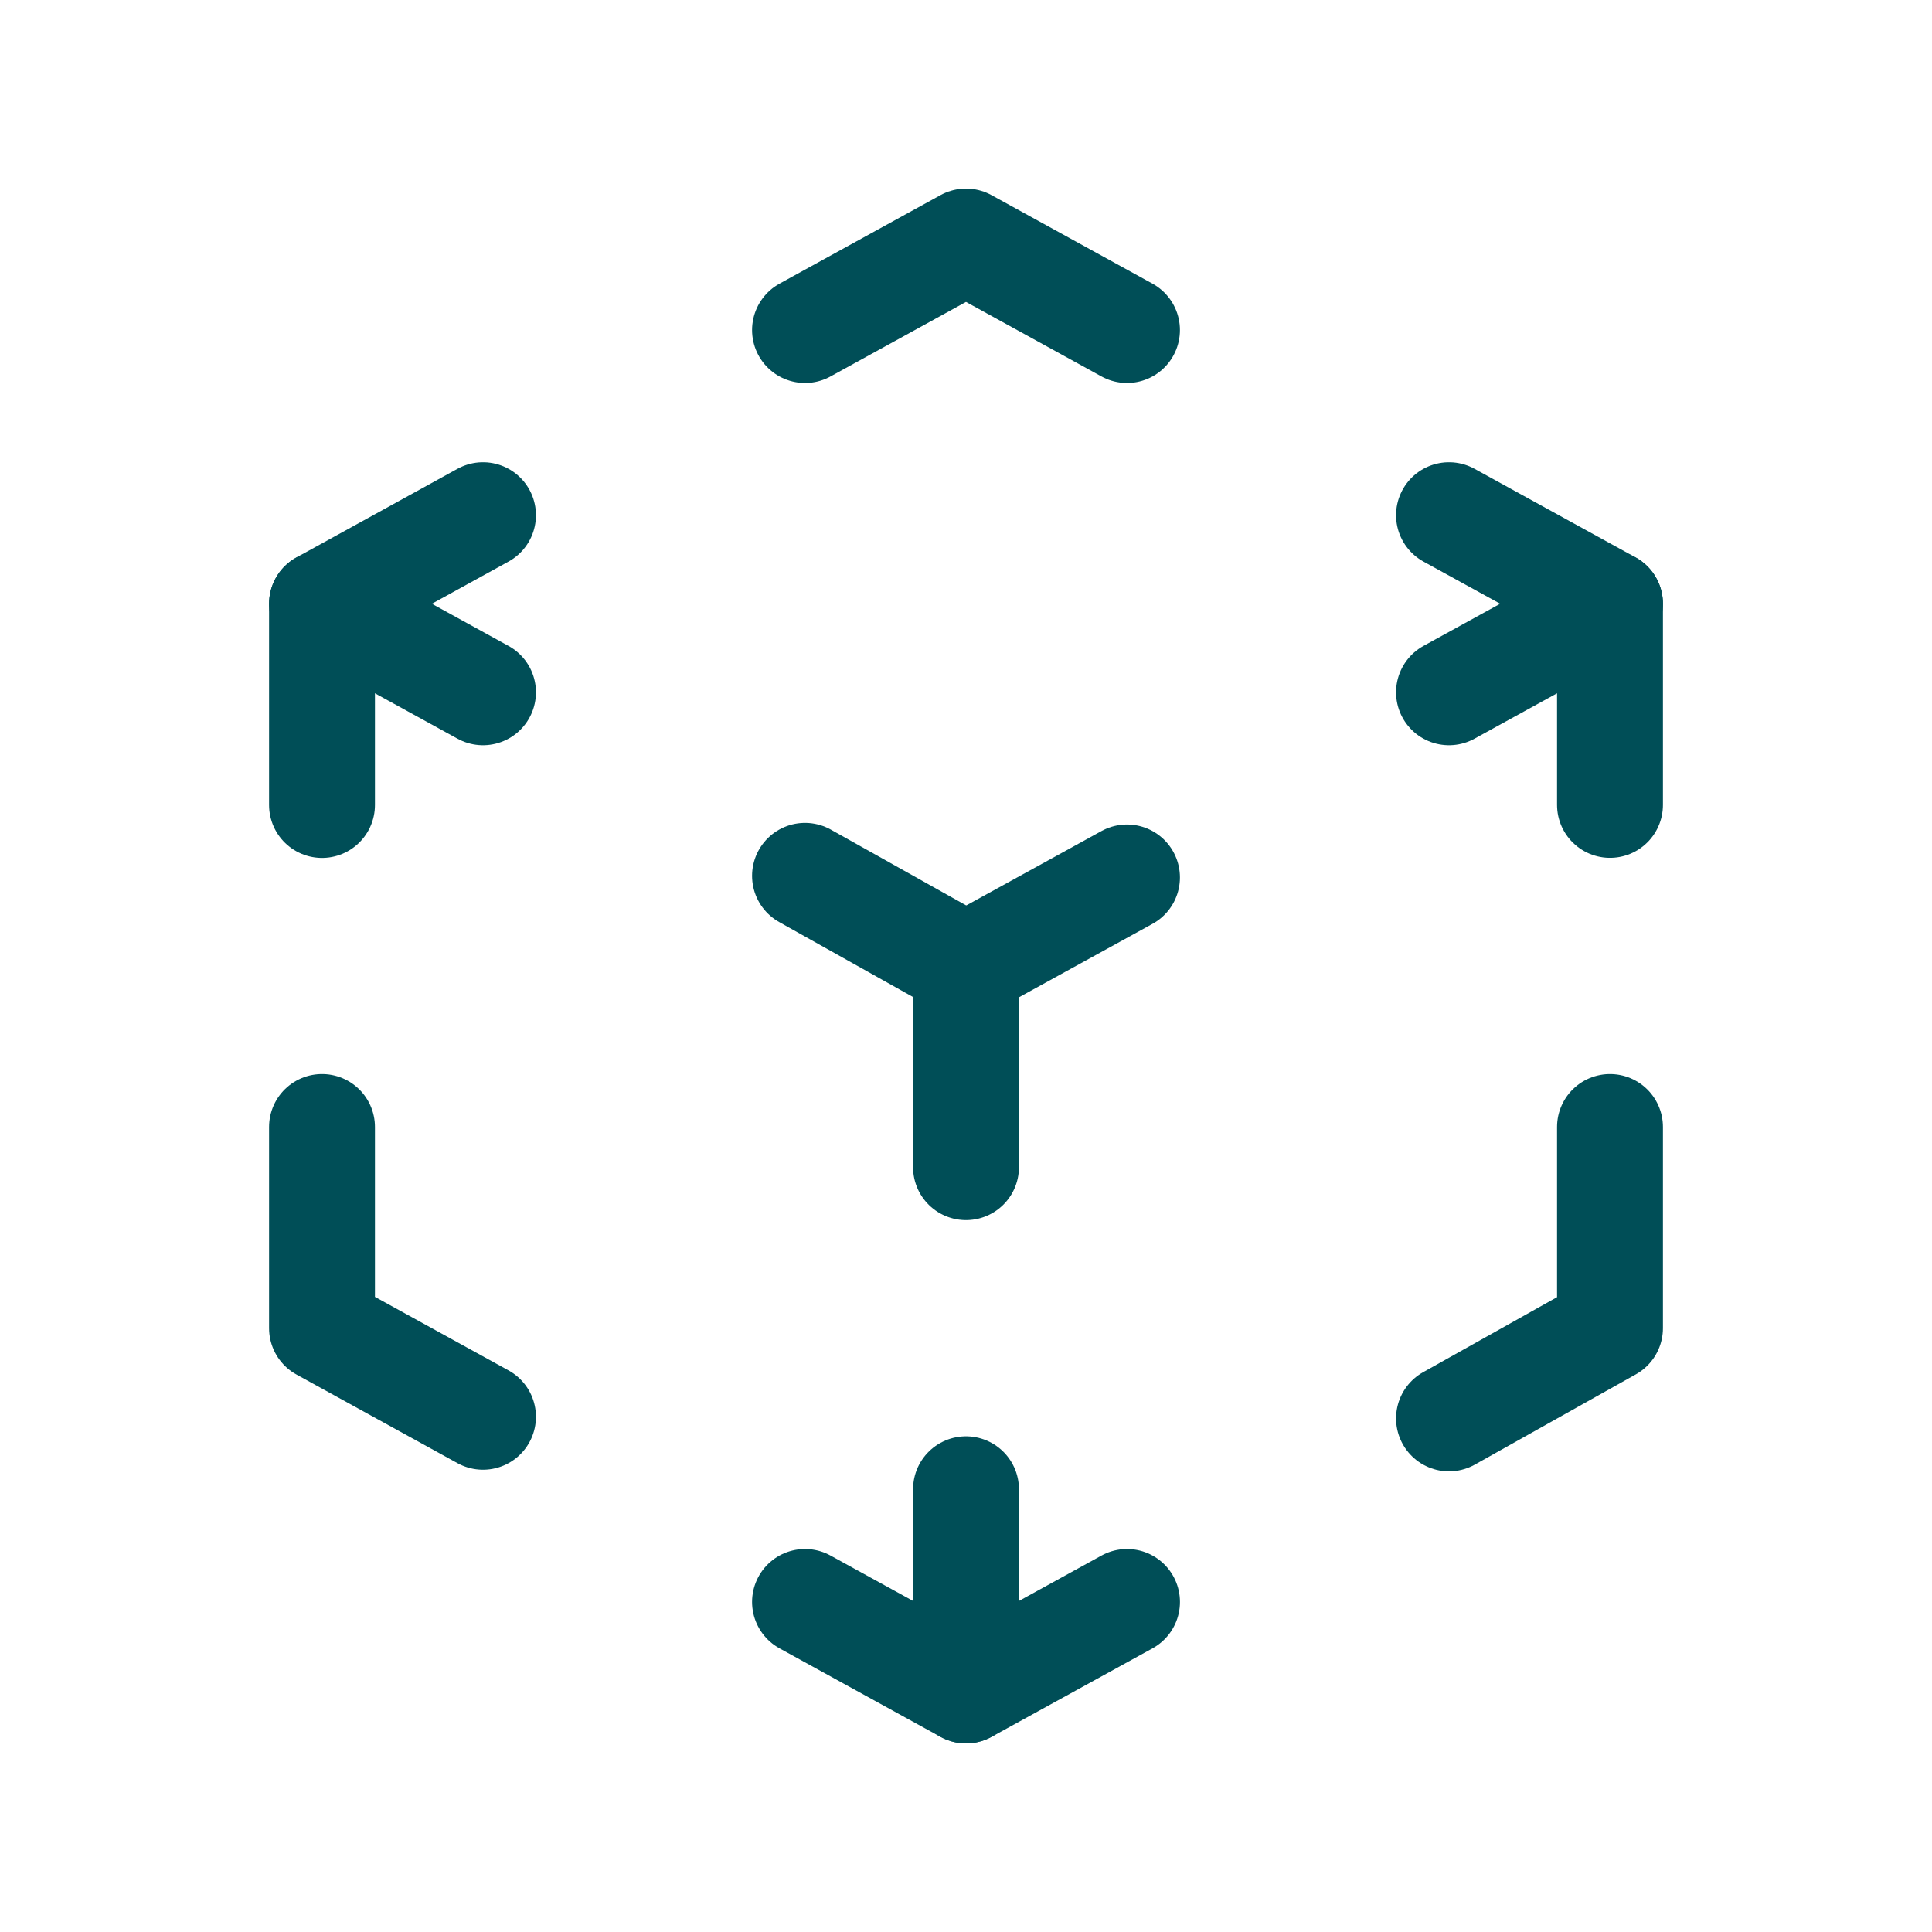<svg id="_3d-cube-sphere" data-name="3d-cube-sphere" xmlns="http://www.w3.org/2000/svg" width="72.988" height="72.988" viewBox="0 0 72.988 72.988">
  <path id="Path_1373" data-name="Path 1373" d="M0,0H72.988V72.988H0Z" fill="none"/>
  <path id="Path_1374" data-name="Path 1374" d="M10.082,24.948,4,21.6V14" transform="translate(8.165 28.576)" fill="none" stroke="#004e57" stroke-linecap="round" stroke-linejoin="round" stroke-width="4"/>
  <path id="Path_1375" data-name="Path 1375" d="M4,17.348v-7.6L10.082,6.4" transform="translate(8.165 13.063)" fill="none" stroke="#004e57" stroke-linecap="round" stroke-linejoin="round" stroke-width="4"/>
  <path id="Path_1376" data-name="Path 1376" d="M10,6.345,16.082,3l6.082,3.345" transform="translate(20.412 6.124)" fill="none" stroke="#004e57" stroke-linecap="round" stroke-linejoin="round" stroke-width="4"/>
  <path id="Path_1377" data-name="Path 1377" d="M18,6.4l6.082,3.345v7.6" transform="translate(36.741 13.063)" fill="none" stroke="#004e57" stroke-linecap="round" stroke-linejoin="round" stroke-width="4"/>
  <path id="Path_1378" data-name="Path 1378" d="M24.082,14v7.6L18,25.009" transform="translate(36.741 28.576)" fill="none" stroke="#004e57" stroke-linecap="round" stroke-linejoin="round" stroke-width="4"/>
  <path id="Path_1379" data-name="Path 1379" d="M22.165,19.9l-6.082,3.345L10,19.9" transform="translate(20.412 40.619)" fill="none" stroke="#004e57" stroke-linecap="round" stroke-linejoin="round" stroke-width="4"/>
  <path id="Path_1380" data-name="Path 1380" d="M12,14.245,18.082,10.9" transform="translate(24.494 22.249)" fill="none" stroke="#004e57" stroke-linecap="round" stroke-linejoin="round" stroke-width="4"/>
  <path id="Path_1381" data-name="Path 1381" d="M18,10.845,24.082,7.5" transform="translate(36.741 15.309)" fill="none" stroke="#004e57" stroke-linecap="round" stroke-linejoin="round" stroke-width="4"/>
  <path id="Path_1382" data-name="Path 1382" d="M12,12v7.6" transform="translate(24.494 24.494)" fill="none" stroke="#004e57" stroke-linecap="round" stroke-linejoin="round" stroke-width="4"/>
  <path id="Path_1383" data-name="Path 1383" d="M12,18.5v7.6" transform="translate(24.494 37.762)" fill="none" stroke="#004e57" stroke-linecap="round" stroke-linejoin="round" stroke-width="4"/>
  <path id="Path_1384" data-name="Path 1384" d="M16.082,14.286,10,10.88" transform="translate(20.412 22.208)" fill="none" stroke="#004e57" stroke-linecap="round" stroke-linejoin="round" stroke-width="4"/>
  <path id="Path_1385" data-name="Path 1385" d="M10.082,10.845,4,7.5" transform="translate(8.165 15.309)" fill="none" stroke="#004e57" stroke-linecap="round" stroke-linejoin="round" stroke-width="4"/>
</svg>
